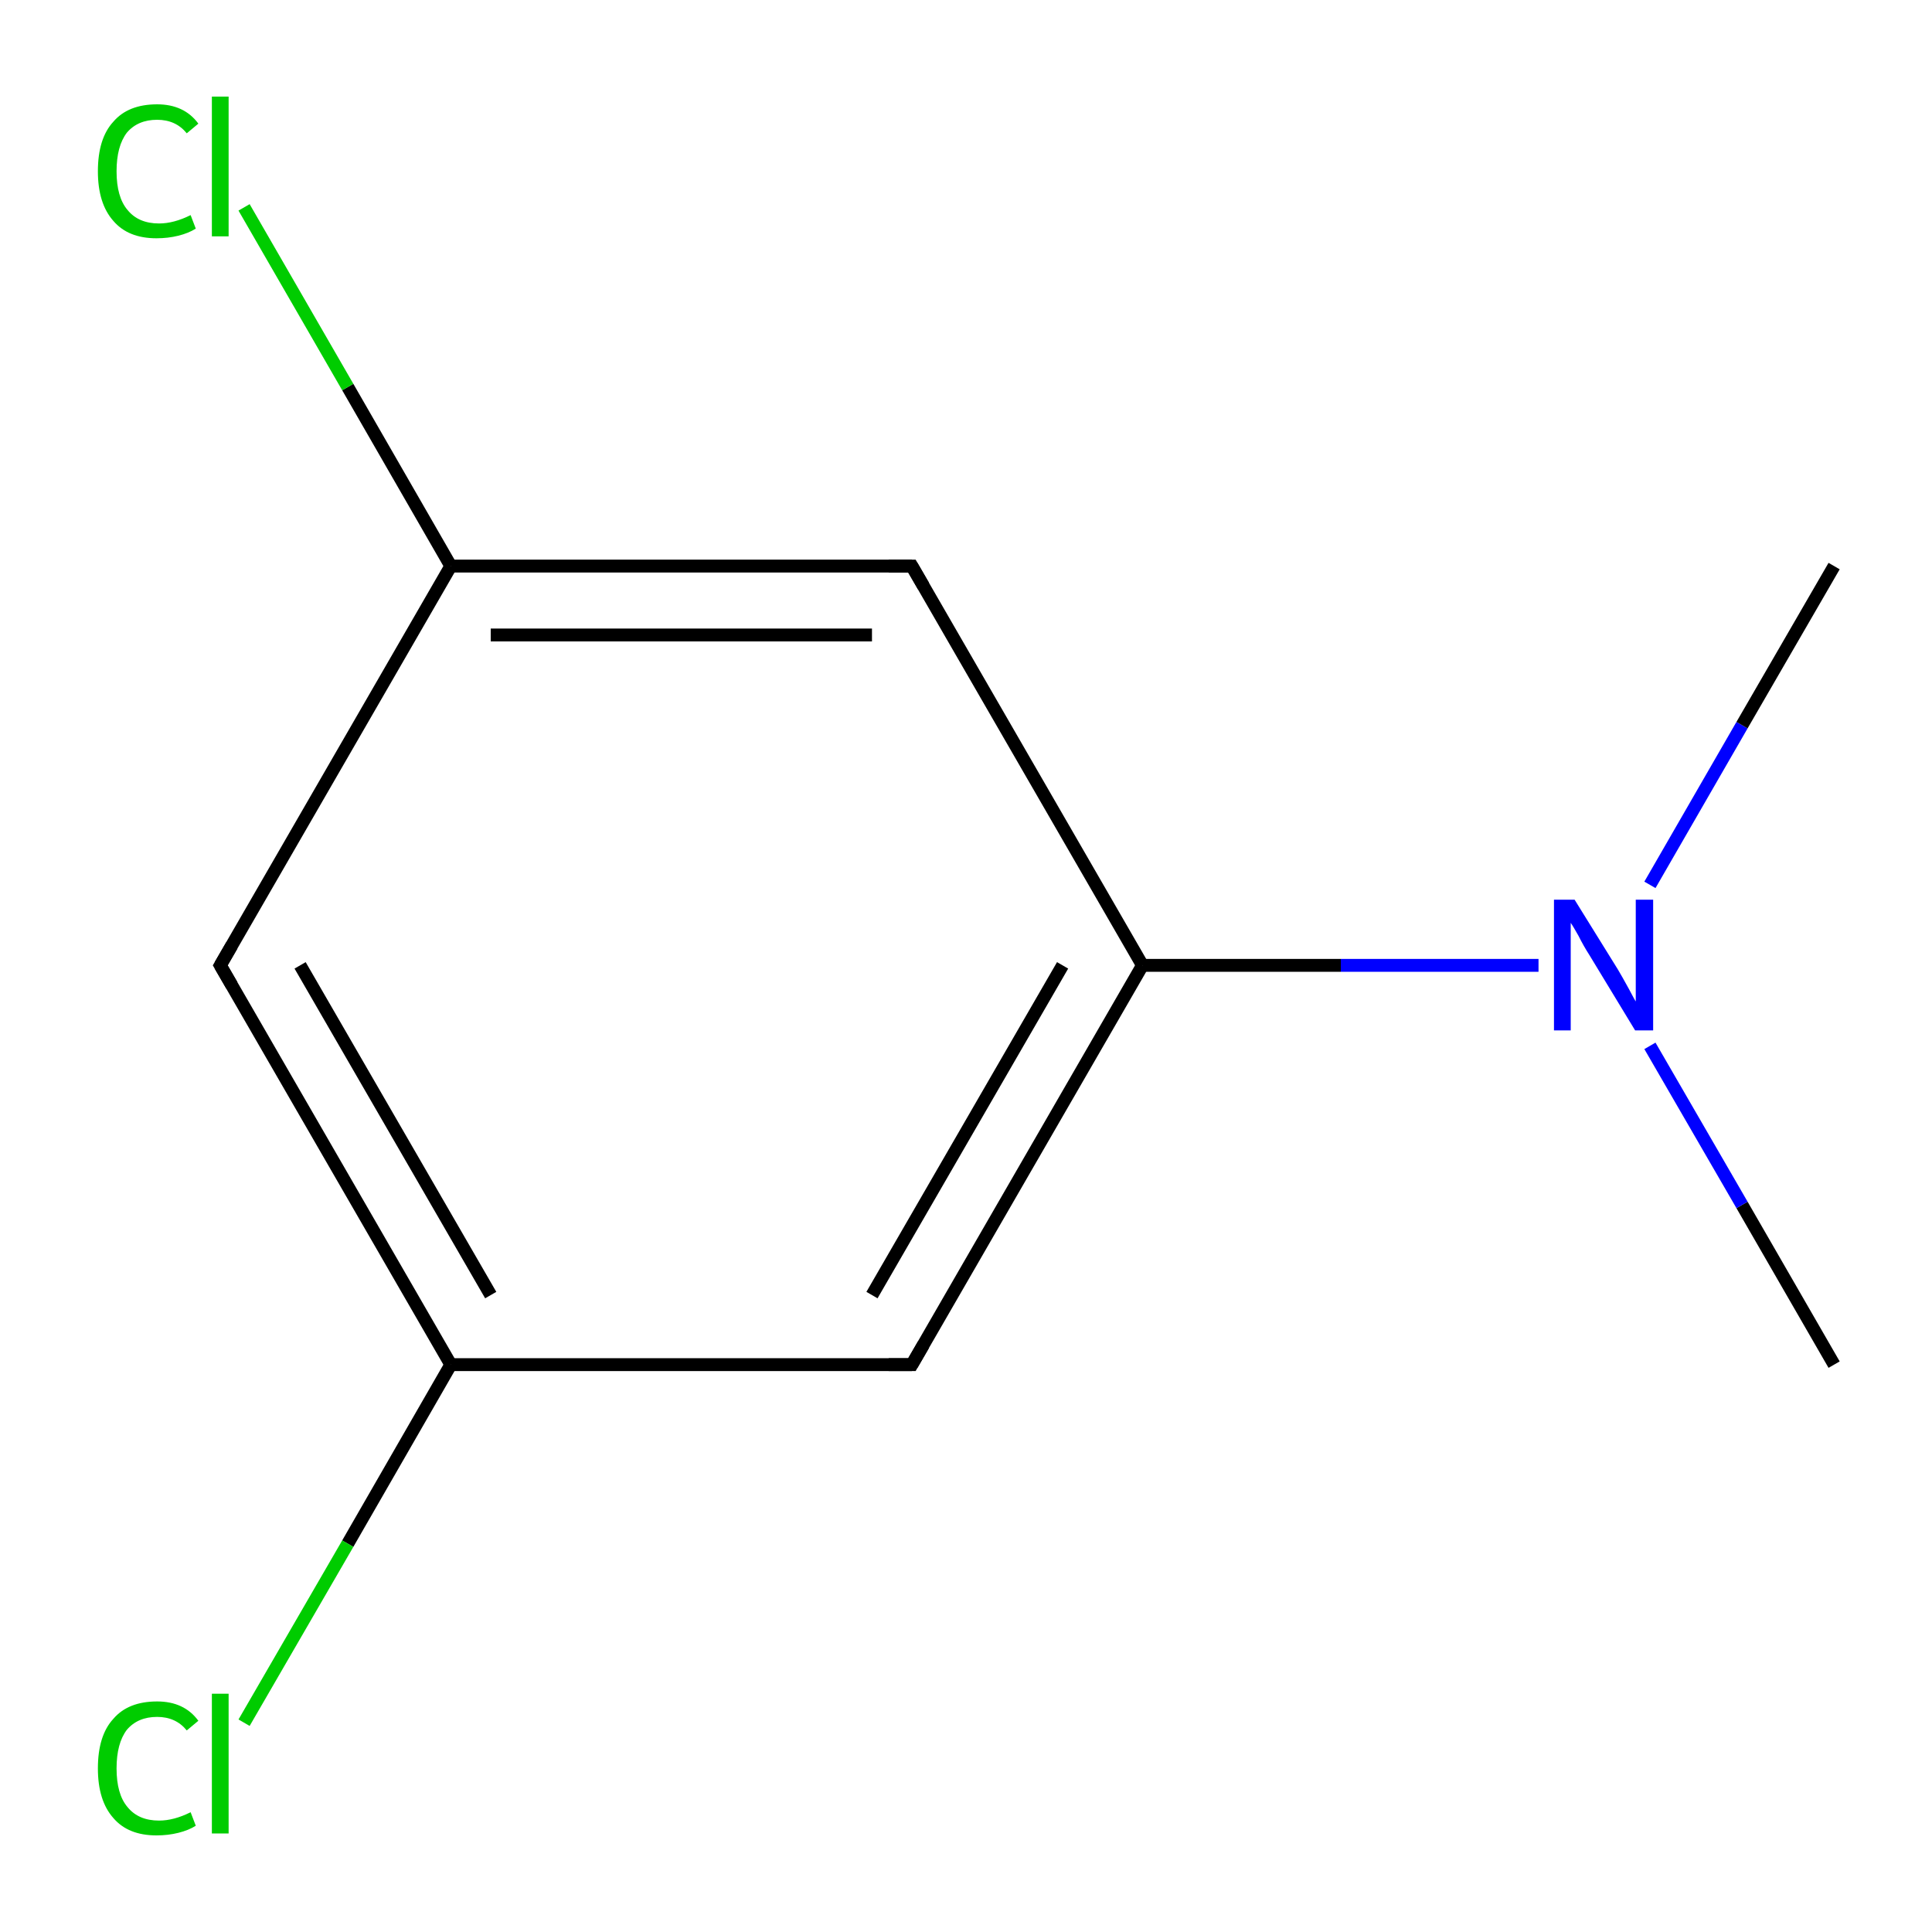 <?xml version='1.0' encoding='iso-8859-1'?>
<svg version='1.1' baseProfile='full'
              xmlns='http://www.w3.org/2000/svg'
                      xmlns:rdkit='http://www.rdkit.org/xml'
                      xmlns:xlink='http://www.w3.org/1999/xlink'
                  xml:space='preserve'
width='300px' height='300px' viewBox='0 0 300 300'>
<!-- END OF HEADER -->
<rect style='opacity:1.0;fill:#FFFFFF;stroke:none' width='300.0' height='300.0' x='0.0' y='0.0'> </rect>
<path class='bond-0 atom-0 atom-1' d='M 284.8,211.9 L 270.5,187.1' style='fill:none;fill-rule:evenodd;stroke:#000000;stroke-width:2.0px;stroke-linecap:butt;stroke-linejoin:miter;stroke-opacity:1' />
<path class='bond-0 atom-0 atom-1' d='M 270.5,187.1 L 256.2,162.4' style='fill:none;fill-rule:evenodd;stroke:#0000FF;stroke-width:2.0px;stroke-linecap:butt;stroke-linejoin:miter;stroke-opacity:1' />
<path class='bond-1 atom-1 atom-2' d='M 256.2,137.4 L 270.5,112.6' style='fill:none;fill-rule:evenodd;stroke:#0000FF;stroke-width:2.0px;stroke-linecap:butt;stroke-linejoin:miter;stroke-opacity:1' />
<path class='bond-1 atom-1 atom-2' d='M 270.5,112.6 L 284.8,87.9' style='fill:none;fill-rule:evenodd;stroke:#000000;stroke-width:2.0px;stroke-linecap:butt;stroke-linejoin:miter;stroke-opacity:1' />
<path class='bond-2 atom-1 atom-3' d='M 238.9,149.9 L 208.2,149.9' style='fill:none;fill-rule:evenodd;stroke:#0000FF;stroke-width:2.0px;stroke-linecap:butt;stroke-linejoin:miter;stroke-opacity:1' />
<path class='bond-2 atom-1 atom-3' d='M 208.2,149.9 L 177.4,149.9' style='fill:none;fill-rule:evenodd;stroke:#000000;stroke-width:2.0px;stroke-linecap:butt;stroke-linejoin:miter;stroke-opacity:1' />
<path class='bond-3 atom-3 atom-4' d='M 177.4,149.9 L 141.6,211.9' style='fill:none;fill-rule:evenodd;stroke:#000000;stroke-width:2.0px;stroke-linecap:butt;stroke-linejoin:miter;stroke-opacity:1' />
<path class='bond-3 atom-3 atom-4' d='M 165.0,149.9 L 135.4,201.1' style='fill:none;fill-rule:evenodd;stroke:#000000;stroke-width:2.0px;stroke-linecap:butt;stroke-linejoin:miter;stroke-opacity:1' />
<path class='bond-4 atom-4 atom-5' d='M 141.6,211.9 L 70.0,211.9' style='fill:none;fill-rule:evenodd;stroke:#000000;stroke-width:2.0px;stroke-linecap:butt;stroke-linejoin:miter;stroke-opacity:1' />
<path class='bond-5 atom-5 atom-6' d='M 70.0,211.9 L 54.0,239.7' style='fill:none;fill-rule:evenodd;stroke:#000000;stroke-width:2.0px;stroke-linecap:butt;stroke-linejoin:miter;stroke-opacity:1' />
<path class='bond-5 atom-5 atom-6' d='M 54.0,239.7 L 37.9,267.5' style='fill:none;fill-rule:evenodd;stroke:#00CC00;stroke-width:2.0px;stroke-linecap:butt;stroke-linejoin:miter;stroke-opacity:1' />
<path class='bond-6 atom-5 atom-7' d='M 70.0,211.9 L 34.2,149.9' style='fill:none;fill-rule:evenodd;stroke:#000000;stroke-width:2.0px;stroke-linecap:butt;stroke-linejoin:miter;stroke-opacity:1' />
<path class='bond-6 atom-5 atom-7' d='M 76.2,201.1 L 46.6,149.9' style='fill:none;fill-rule:evenodd;stroke:#000000;stroke-width:2.0px;stroke-linecap:butt;stroke-linejoin:miter;stroke-opacity:1' />
<path class='bond-7 atom-7 atom-8' d='M 34.2,149.9 L 70.0,87.9' style='fill:none;fill-rule:evenodd;stroke:#000000;stroke-width:2.0px;stroke-linecap:butt;stroke-linejoin:miter;stroke-opacity:1' />
<path class='bond-8 atom-8 atom-9' d='M 70.0,87.9 L 54.0,60.1' style='fill:none;fill-rule:evenodd;stroke:#000000;stroke-width:2.0px;stroke-linecap:butt;stroke-linejoin:miter;stroke-opacity:1' />
<path class='bond-8 atom-8 atom-9' d='M 54.0,60.1 L 37.9,32.2' style='fill:none;fill-rule:evenodd;stroke:#00CC00;stroke-width:2.0px;stroke-linecap:butt;stroke-linejoin:miter;stroke-opacity:1' />
<path class='bond-9 atom-8 atom-10' d='M 70.0,87.9 L 141.6,87.9' style='fill:none;fill-rule:evenodd;stroke:#000000;stroke-width:2.0px;stroke-linecap:butt;stroke-linejoin:miter;stroke-opacity:1' />
<path class='bond-9 atom-8 atom-10' d='M 76.2,98.6 L 135.4,98.6' style='fill:none;fill-rule:evenodd;stroke:#000000;stroke-width:2.0px;stroke-linecap:butt;stroke-linejoin:miter;stroke-opacity:1' />
<path class='bond-10 atom-10 atom-3' d='M 141.6,87.9 L 177.4,149.9' style='fill:none;fill-rule:evenodd;stroke:#000000;stroke-width:2.0px;stroke-linecap:butt;stroke-linejoin:miter;stroke-opacity:1' />
<path d='M 143.4,208.8 L 141.6,211.9 L 138.0,211.9' style='fill:none;stroke:#000000;stroke-width:2.0px;stroke-linecap:butt;stroke-linejoin:miter;stroke-miterlimit:10;stroke-opacity:1;' />
<path d='M 36.0,153.0 L 34.2,149.9 L 36.0,146.8' style='fill:none;stroke:#000000;stroke-width:2.0px;stroke-linecap:butt;stroke-linejoin:miter;stroke-miterlimit:10;stroke-opacity:1;' />
<path d='M 138.0,87.9 L 141.6,87.9 L 143.4,91.0' style='fill:none;stroke:#000000;stroke-width:2.0px;stroke-linecap:butt;stroke-linejoin:miter;stroke-miterlimit:10;stroke-opacity:1;' />
<path class='atom-1' d='M 244.5 139.7
L 251.2 150.5
Q 251.8 151.5, 252.9 153.5
Q 253.9 155.4, 254.0 155.5
L 254.0 139.7
L 256.7 139.7
L 256.7 160.0
L 253.9 160.0
L 246.8 148.3
Q 245.9 146.9, 245.1 145.3
Q 244.2 143.7, 243.9 143.3
L 243.9 160.0
L 241.3 160.0
L 241.3 139.7
L 244.5 139.7
' fill='#0000FF'/>
<path class='atom-6' d='M 15.2 274.6
Q 15.2 269.5, 17.6 266.9
Q 19.9 264.2, 24.4 264.2
Q 28.6 264.2, 30.8 267.2
L 29.0 268.7
Q 27.3 266.6, 24.4 266.6
Q 21.4 266.6, 19.7 268.6
Q 18.1 270.7, 18.1 274.6
Q 18.1 278.6, 19.8 280.6
Q 21.5 282.7, 24.7 282.7
Q 27.0 282.7, 29.6 281.4
L 30.4 283.5
Q 29.3 284.2, 27.7 284.6
Q 26.1 285.0, 24.3 285.0
Q 19.9 285.0, 17.6 282.3
Q 15.2 279.6, 15.2 274.6
' fill='#00CC00'/>
<path class='atom-6' d='M 32.9 263.0
L 35.5 263.0
L 35.5 284.7
L 32.9 284.7
L 32.9 263.0
' fill='#00CC00'/>
<path class='atom-9' d='M 15.2 26.6
Q 15.2 21.5, 17.6 18.9
Q 19.9 16.2, 24.4 16.2
Q 28.6 16.2, 30.8 19.2
L 29.0 20.7
Q 27.3 18.6, 24.4 18.6
Q 21.4 18.6, 19.7 20.6
Q 18.1 22.7, 18.1 26.6
Q 18.1 30.6, 19.8 32.6
Q 21.5 34.7, 24.7 34.7
Q 27.0 34.7, 29.6 33.4
L 30.4 35.5
Q 29.3 36.2, 27.7 36.6
Q 26.1 37.0, 24.3 37.0
Q 19.9 37.0, 17.6 34.3
Q 15.2 31.6, 15.2 26.6
' fill='#00CC00'/>
<path class='atom-9' d='M 32.9 15.0
L 35.5 15.0
L 35.5 36.7
L 32.9 36.7
L 32.9 15.0
' fill='#00CC00'/>
</svg>
